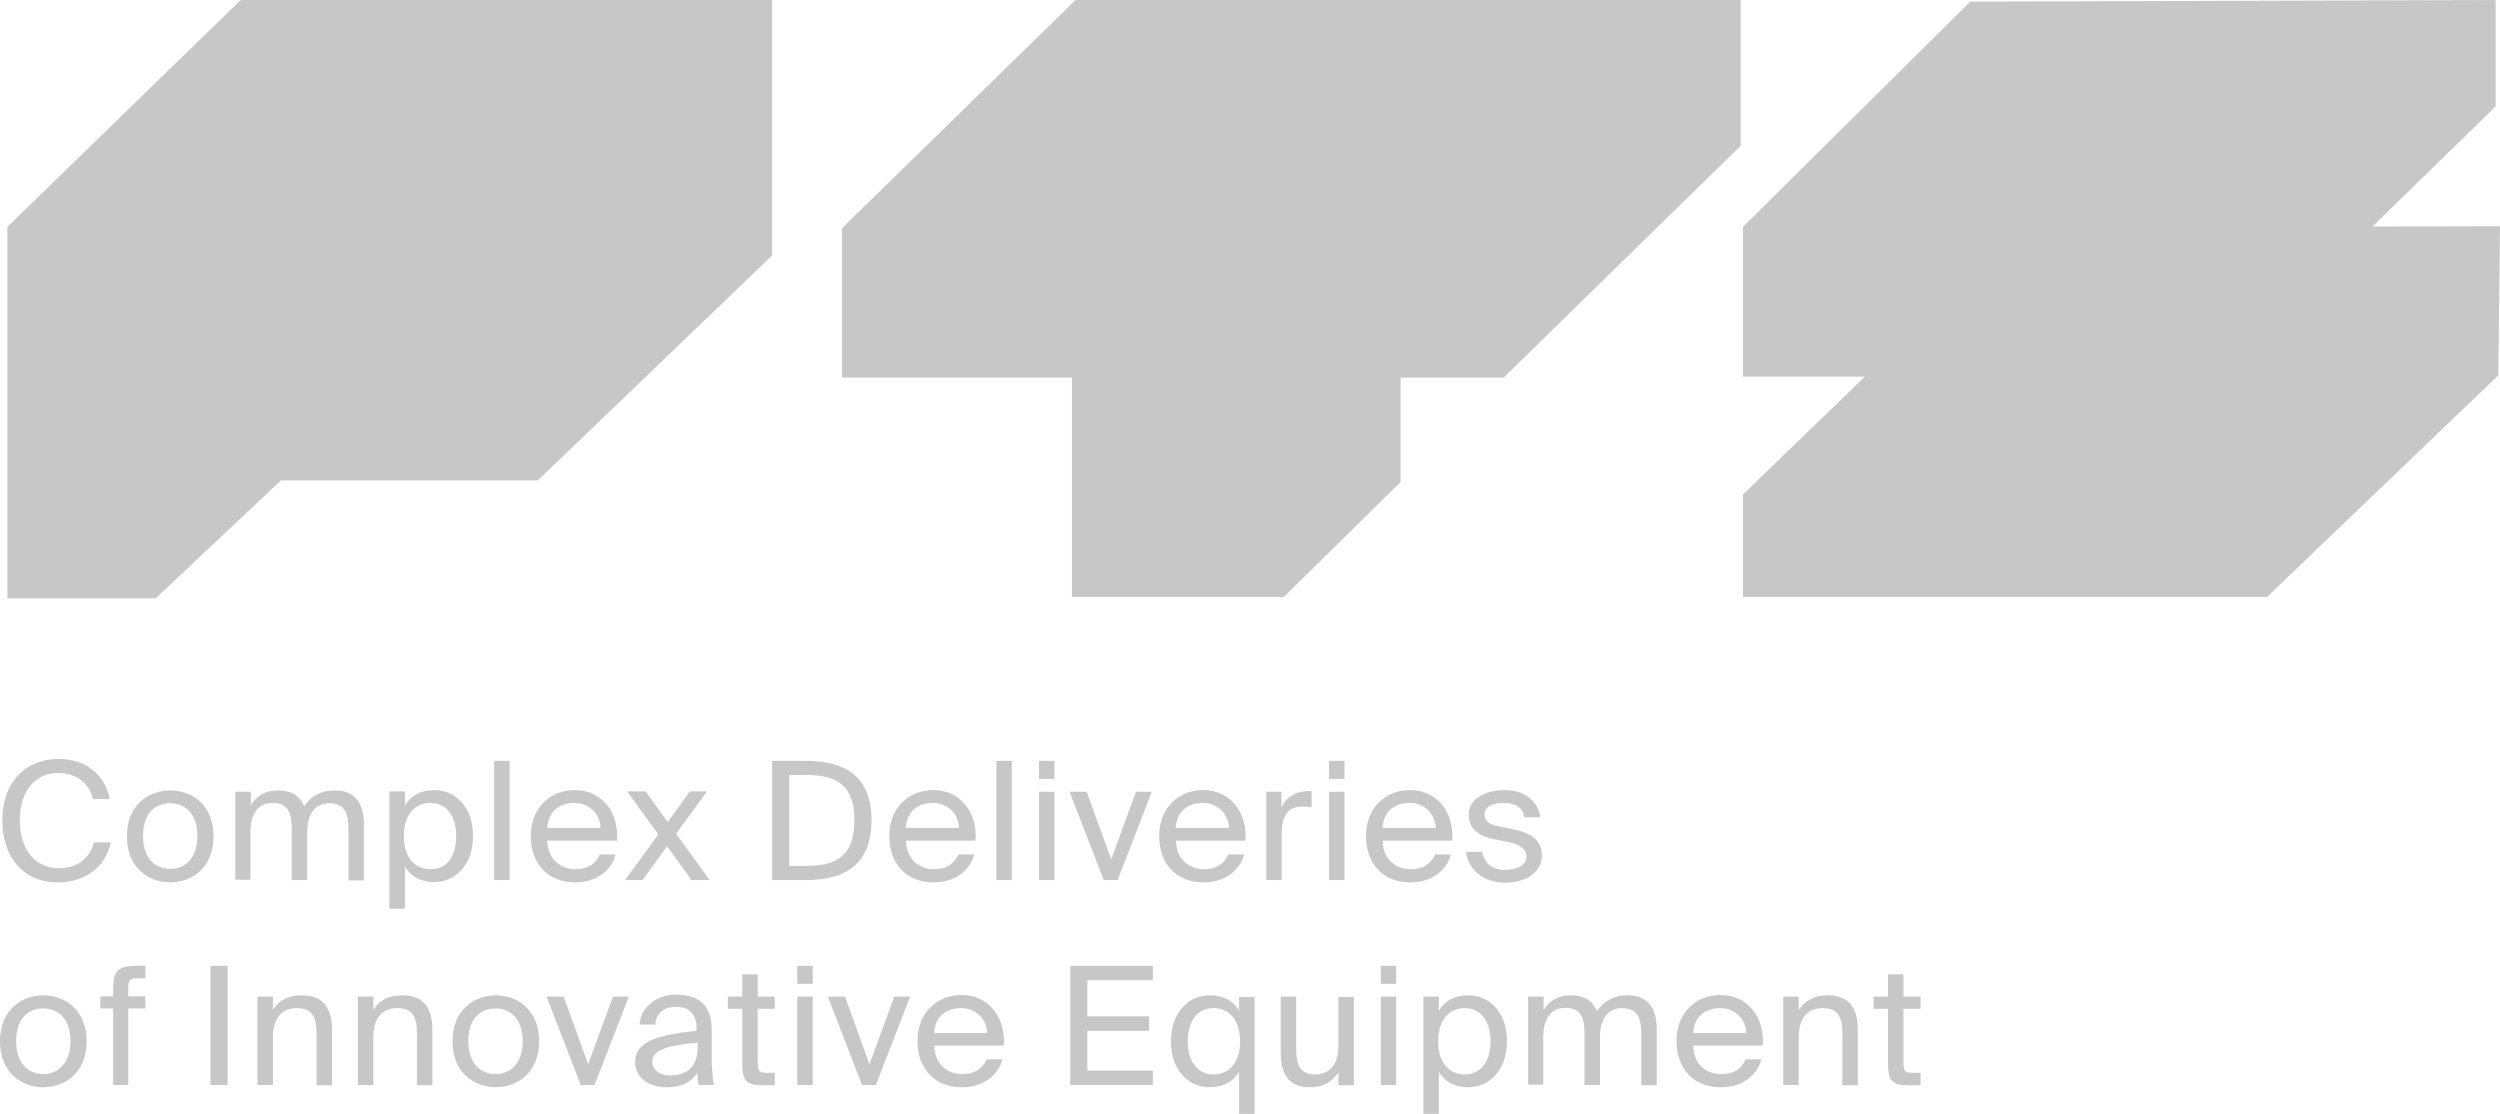 <svg width="101" height="45" viewBox="0 0 101 45" fill="none" xmlns="http://www.w3.org/2000/svg">
<path d="M70.322 5.89V0H43.454L34.015 9.22V15.256H43.305V24.117H51.863C52.053 23.931 56.583 19.474 56.583 19.474V15.256H60.746L70.322 5.89Z" fill="#C7C7C7"/>
<path d="M9.724 0L0.298 9.167V24.17H6.293L11.352 19.408H21.727L31.194 10.321V0H9.724Z" fill="#C7C7C7"/>
<path d="M100.824 4.298V0L79.598 0.066L70.416 9.167V15.216H75.34L70.416 19.978V24.117H91.588L100.932 15.163L101 9.14L95.846 9.153L100.824 4.298Z" fill="#C7C7C7"/>
<path d="M2.333 35.648C0.922 35.648 0.095 34.613 0.095 33.14C0.095 31.641 0.99 30.66 2.387 30.66C3.404 30.66 4.231 31.257 4.435 32.278H3.757C3.608 31.681 3.133 31.23 2.346 31.23C1.478 31.23 0.8 31.893 0.8 33.14C0.8 34.361 1.451 35.077 2.373 35.077C3.16 35.077 3.635 34.639 3.797 34.029H4.476C4.245 35.09 3.391 35.648 2.333 35.648Z" fill="#C7C7C7"/>
<path d="M6.876 35.648C6.022 35.648 5.127 35.077 5.127 33.79C5.127 32.49 6.035 31.933 6.876 31.933C7.731 31.933 8.626 32.49 8.626 33.79C8.626 35.077 7.731 35.648 6.876 35.648ZM7.975 33.777C7.975 32.822 7.432 32.451 6.876 32.451C6.32 32.451 5.778 32.795 5.778 33.777C5.778 34.719 6.32 35.104 6.876 35.104C7.432 35.117 7.975 34.706 7.975 33.777Z" fill="#C7C7C7"/>
<path d="M9.507 35.555V31.986H10.131V32.53C10.348 32.185 10.687 31.933 11.23 31.933C11.786 31.933 12.125 32.172 12.288 32.57C12.586 32.132 13.006 31.933 13.522 31.933C14.376 31.933 14.702 32.49 14.702 33.313V35.568H14.078V33.485C14.078 32.928 13.969 32.451 13.291 32.451C12.762 32.451 12.41 32.849 12.41 33.618V35.555H11.786V33.472C11.786 32.915 11.677 32.437 10.999 32.437C10.47 32.437 10.118 32.835 10.118 33.605V35.541H9.507V35.555Z" fill="#C7C7C7"/>
<path d="M16.356 32.543C16.587 32.159 16.967 31.92 17.55 31.92C18.391 31.92 19.11 32.596 19.11 33.777C19.11 34.958 18.377 35.634 17.55 35.634C16.967 35.634 16.573 35.382 16.356 35.011V36.709H15.732V31.973H16.356V32.543ZM18.431 33.777C18.431 32.928 18.011 32.437 17.387 32.437C16.831 32.437 16.316 32.835 16.316 33.777C16.316 34.719 16.831 35.117 17.387 35.117C18.025 35.13 18.431 34.639 18.431 33.777Z" fill="#C7C7C7"/>
<path d="M19.964 35.555V30.739H20.588V35.555H19.964Z" fill="#C7C7C7"/>
<path d="M23.233 35.117C23.775 35.117 24.073 34.878 24.236 34.52H24.874C24.711 35.144 24.128 35.648 23.233 35.648C22.08 35.648 21.442 34.838 21.442 33.777C21.442 32.65 22.215 31.92 23.219 31.92C24.331 31.92 25.009 32.835 24.928 33.963H22.107C22.134 34.745 22.69 35.117 23.233 35.117ZM24.263 33.446C24.25 32.941 23.857 32.437 23.206 32.437C22.649 32.437 22.161 32.729 22.107 33.446H24.263Z" fill="#C7C7C7"/>
<path d="M28.671 35.555H27.939L26.949 34.188L25.959 35.555H25.253L26.596 33.711L25.335 31.973H26.081L26.976 33.207L27.871 31.973H28.563L27.315 33.684L28.671 35.555Z" fill="#C7C7C7"/>
<path d="M35.208 33.14C35.208 34.984 34.083 35.555 32.523 35.555H31.194V30.739H32.536C34.096 30.739 35.208 31.31 35.208 33.14ZM31.886 31.31V34.984H32.523C33.54 34.984 34.517 34.785 34.517 33.14C34.517 31.509 33.54 31.31 32.523 31.31H31.886Z" fill="#C7C7C7"/>
<path d="M37.717 35.117C38.26 35.117 38.558 34.878 38.721 34.52H39.358C39.196 35.144 38.612 35.648 37.717 35.648C36.565 35.648 35.927 34.838 35.927 33.777C35.927 32.65 36.7 31.92 37.704 31.92C38.816 31.92 39.494 32.835 39.413 33.963H36.605C36.619 34.745 37.175 35.117 37.717 35.117ZM38.748 33.446C38.734 32.941 38.341 32.437 37.69 32.437C37.134 32.437 36.646 32.729 36.592 33.446H38.748Z" fill="#C7C7C7"/>
<path d="M40.254 35.555V30.739H40.877V35.555H40.254Z" fill="#C7C7C7"/>
<path d="M42.6 31.469H41.976V30.739H42.6V31.469ZM42.6 35.555H41.976V31.986H42.6V35.555Z" fill="#C7C7C7"/>
<path d="M45.895 31.986H46.533L45.15 35.555H44.593L43.21 31.986H43.902L44.892 34.719L45.895 31.986Z" fill="#C7C7C7"/>
<path d="M48.622 35.117C49.164 35.117 49.462 34.878 49.625 34.52H50.263C50.1 35.144 49.517 35.648 48.622 35.648C47.469 35.648 46.831 34.838 46.831 33.777C46.831 32.65 47.604 31.92 48.608 31.92C49.72 31.92 50.398 32.835 50.317 33.963H47.51C47.523 34.745 48.079 35.117 48.622 35.117ZM49.652 33.446C49.639 32.941 49.245 32.437 48.594 32.437C48.038 32.437 47.55 32.729 47.496 33.446H49.652Z" fill="#C7C7C7"/>
<path d="M52.636 32.583C52.066 32.583 51.782 32.902 51.782 33.684V35.555H51.158V31.986H51.768V32.61C51.958 32.212 52.324 31.986 52.799 31.96C52.853 31.96 52.907 31.96 52.989 31.96V32.61C52.853 32.596 52.731 32.583 52.636 32.583Z" fill="#C7C7C7"/>
<path d="M54.318 31.469H53.694V30.739H54.318V31.469ZM54.318 35.555H53.694V31.986H54.318V35.555Z" fill="#C7C7C7"/>
<path d="M56.976 35.117C57.519 35.117 57.817 34.878 57.98 34.52H58.617C58.454 35.144 57.871 35.648 56.976 35.648C55.823 35.648 55.186 34.838 55.186 33.777C55.186 32.65 55.959 31.92 56.962 31.92C58.075 31.92 58.753 32.835 58.671 33.963H55.864C55.864 34.745 56.434 35.117 56.976 35.117ZM58.007 33.446C57.993 32.941 57.6 32.437 56.949 32.437C56.393 32.437 55.905 32.729 55.85 33.446H58.007Z" fill="#C7C7C7"/>
<path d="M60.746 32.437C60.38 32.437 59.973 32.57 59.973 32.888C59.973 33.167 60.177 33.313 60.529 33.379L61.045 33.485C61.709 33.605 62.293 33.857 62.293 34.547C62.293 35.25 61.642 35.661 60.801 35.661C59.838 35.661 59.295 35.037 59.227 34.414H59.879C59.973 34.878 60.272 35.144 60.814 35.144C61.289 35.144 61.669 34.944 61.669 34.613C61.669 34.255 61.316 34.096 60.923 34.016L60.38 33.91C59.879 33.804 59.336 33.578 59.336 32.915C59.336 32.278 59.987 31.92 60.801 31.92C61.587 31.92 62.13 32.358 62.238 33.021H61.587C61.52 32.596 61.181 32.437 60.746 32.437Z" fill="#C7C7C7"/>
<path d="M1.75 43.925C0.895 43.925 0 43.355 0 42.068C0 40.768 0.909 40.211 1.75 40.211C2.59 40.211 3.499 40.768 3.499 42.068C3.499 43.355 2.604 43.925 1.75 43.925ZM2.848 42.068C2.848 41.113 2.306 40.742 1.75 40.742C1.194 40.742 0.651 41.087 0.651 42.068C0.651 43.01 1.194 43.395 1.75 43.395C2.306 43.395 2.848 42.984 2.848 42.068Z" fill="#C7C7C7"/>
<path d="M5.547 39.017H5.873V39.521H5.561C5.235 39.521 5.181 39.588 5.181 39.959V40.251H5.873V40.742H5.181V43.833H4.571V40.742H4.055V40.251H4.571V39.986C4.571 39.256 4.72 39.017 5.547 39.017Z" fill="#C7C7C7"/>
<path d="M8.504 43.833V39.017H9.195V43.833H8.504Z" fill="#C7C7C7"/>
<path d="M12.206 40.211C13.088 40.211 13.413 40.768 13.413 41.591V43.846H12.789V41.763C12.789 41.206 12.694 40.728 11.989 40.728C11.393 40.728 11.026 41.126 11.026 41.896V43.833H10.402V40.264H11.026V40.808C11.23 40.463 11.582 40.211 12.206 40.211Z" fill="#C7C7C7"/>
<path d="M16.261 40.211C17.143 40.211 17.468 40.768 17.468 41.591V43.846H16.845V41.763C16.845 41.206 16.75 40.728 16.044 40.728C15.448 40.728 15.082 41.126 15.082 41.896V43.833H14.458V40.264H15.082V40.808C15.285 40.463 15.638 40.211 16.261 40.211Z" fill="#C7C7C7"/>
<path d="M20.032 43.925C19.177 43.925 18.282 43.355 18.282 42.068C18.282 40.768 19.191 40.211 20.032 40.211C20.873 40.211 21.781 40.768 21.781 42.068C21.781 43.355 20.873 43.925 20.032 43.925ZM21.117 42.068C21.117 41.113 20.574 40.742 20.018 40.742C19.462 40.742 18.92 41.087 18.92 42.068C18.92 43.01 19.462 43.395 20.018 43.395C20.588 43.395 21.117 42.984 21.117 42.068Z" fill="#C7C7C7"/>
<path d="M24.765 40.264H25.403L24.019 43.833H23.463L22.08 40.264H22.771L23.762 42.997L24.765 40.264Z" fill="#C7C7C7"/>
<path d="M28.142 41.644V41.551C28.142 40.901 27.762 40.675 27.315 40.675C26.799 40.675 26.501 40.954 26.474 41.392H25.837C25.891 40.622 26.596 40.184 27.301 40.184C28.305 40.184 28.766 40.662 28.753 41.657V42.48C28.739 43.077 28.78 43.488 28.848 43.833H28.224C28.197 43.7 28.183 43.554 28.169 43.342C27.939 43.713 27.559 43.925 26.922 43.925C26.23 43.925 25.66 43.554 25.66 42.891C25.66 42.055 26.637 41.803 28.142 41.644ZM26.352 42.877C26.352 43.209 26.623 43.448 27.057 43.448C27.64 43.448 28.183 43.183 28.183 42.347V42.121C27.071 42.227 26.352 42.387 26.352 42.877Z" fill="#C7C7C7"/>
<path d="M30.611 39.362V40.264H31.302V40.755H30.611V42.877C30.611 43.249 30.638 43.342 30.99 43.342H31.302V43.846H30.855C30.149 43.846 29.987 43.687 29.987 42.944V40.755H29.404V40.264H29.987V39.362H30.611Z" fill="#C7C7C7"/>
<path d="M32.835 39.747H32.211V39.017H32.835V39.747ZM32.835 43.833H32.211V40.264H32.835V43.833Z" fill="#C7C7C7"/>
<path d="M36.13 40.264H36.768L35.385 43.833H34.828L33.445 40.264H34.137L35.127 42.997L36.13 40.264Z" fill="#C7C7C7"/>
<path d="M38.857 43.395C39.399 43.395 39.697 43.156 39.86 42.798H40.498C40.335 43.421 39.752 43.925 38.857 43.925C37.704 43.925 37.066 43.116 37.066 42.055C37.066 40.927 37.839 40.198 38.843 40.198C39.955 40.198 40.633 41.113 40.552 42.241H37.745C37.758 43.023 38.314 43.395 38.857 43.395ZM39.887 41.737C39.874 41.233 39.48 40.728 38.83 40.728C38.273 40.728 37.785 41.02 37.731 41.737H39.887Z" fill="#C7C7C7"/>
<path d="M46.574 39.017V39.601H43.929V41.06H46.425V41.644H43.929V43.249H46.574V43.833H43.237V39.017H46.574Z" fill="#C7C7C7"/>
<path d="M50.683 40.264V45H50.059V43.302C49.829 43.687 49.449 43.925 48.866 43.925C48.025 43.925 47.306 43.249 47.306 42.068C47.306 40.888 48.038 40.211 48.866 40.211C49.449 40.211 49.842 40.45 50.059 40.834V40.277H50.683V40.264ZM47.984 42.068C47.984 42.917 48.405 43.408 49.029 43.408C49.584 43.408 50.1 43.01 50.1 42.068C50.1 41.126 49.584 40.728 49.029 40.728C48.405 40.728 47.984 41.219 47.984 42.068Z" fill="#C7C7C7"/>
<path d="M52.907 43.925C52.053 43.925 51.741 43.368 51.741 42.546V40.264H52.365V42.373C52.365 42.931 52.46 43.408 53.138 43.408C53.721 43.408 54.074 42.997 54.074 42.241V40.277H54.698V43.846H54.074V43.328C53.843 43.66 53.518 43.925 52.907 43.925Z" fill="#C7C7C7"/>
<path d="M56.407 39.747H55.783V39.017H56.407V39.747ZM56.407 43.833H55.783V40.264H56.407V43.833Z" fill="#C7C7C7"/>
<path d="M58.129 40.834C58.359 40.45 58.739 40.211 59.322 40.211C60.163 40.211 60.882 40.888 60.882 42.068C60.882 43.249 60.15 43.925 59.322 43.925C58.739 43.925 58.346 43.673 58.129 43.302V45H57.505V40.264H58.129V40.834ZM60.218 42.068C60.218 41.219 59.797 40.728 59.173 40.728C58.617 40.728 58.102 41.126 58.102 42.068C58.102 43.01 58.617 43.408 59.173 43.408C59.797 43.408 60.218 42.917 60.218 42.068Z" fill="#C7C7C7"/>
<path d="M61.736 43.833V40.264H62.36V40.808C62.564 40.463 62.916 40.211 63.459 40.211C64.015 40.211 64.354 40.45 64.517 40.848C64.815 40.41 65.236 40.211 65.751 40.211C66.606 40.211 66.931 40.768 66.931 41.591V43.846H66.307V41.763C66.307 41.206 66.199 40.728 65.52 40.728C64.992 40.728 64.639 41.126 64.639 41.896V43.833H64.015V41.75C64.015 41.193 63.907 40.715 63.228 40.715C62.7 40.715 62.347 41.113 62.347 41.883V43.819H61.736V43.833Z" fill="#C7C7C7"/>
<path d="M69.521 43.395C70.064 43.395 70.362 43.156 70.525 42.798H71.162C71 43.421 70.416 43.925 69.521 43.925C68.369 43.925 67.731 43.116 67.731 42.055C67.731 40.927 68.504 40.198 69.508 40.198C70.62 40.198 71.298 41.113 71.217 42.241H68.409C68.409 43.023 68.979 43.395 69.521 43.395ZM70.552 41.737C70.539 41.233 70.145 40.728 69.494 40.728C68.938 40.728 68.45 41.02 68.396 41.737H70.552Z" fill="#C7C7C7"/>
<path d="M73.848 40.211C74.729 40.211 75.055 40.768 75.055 41.591V43.846H74.431V41.763C74.431 41.206 74.336 40.728 73.631 40.728C73.034 40.728 72.668 41.126 72.668 41.896V43.833H72.044V40.264H72.668V40.808C72.885 40.463 73.237 40.211 73.848 40.211Z" fill="#C7C7C7"/>
<path d="M76.899 39.362V40.264H77.591V40.755H76.899V42.877C76.899 43.249 76.927 43.342 77.279 43.342H77.591V43.846H77.144C76.438 43.846 76.276 43.687 76.276 42.944V40.755H75.692V40.264H76.276V39.362H76.899Z" fill="#C7C7C7"/>
</svg>
